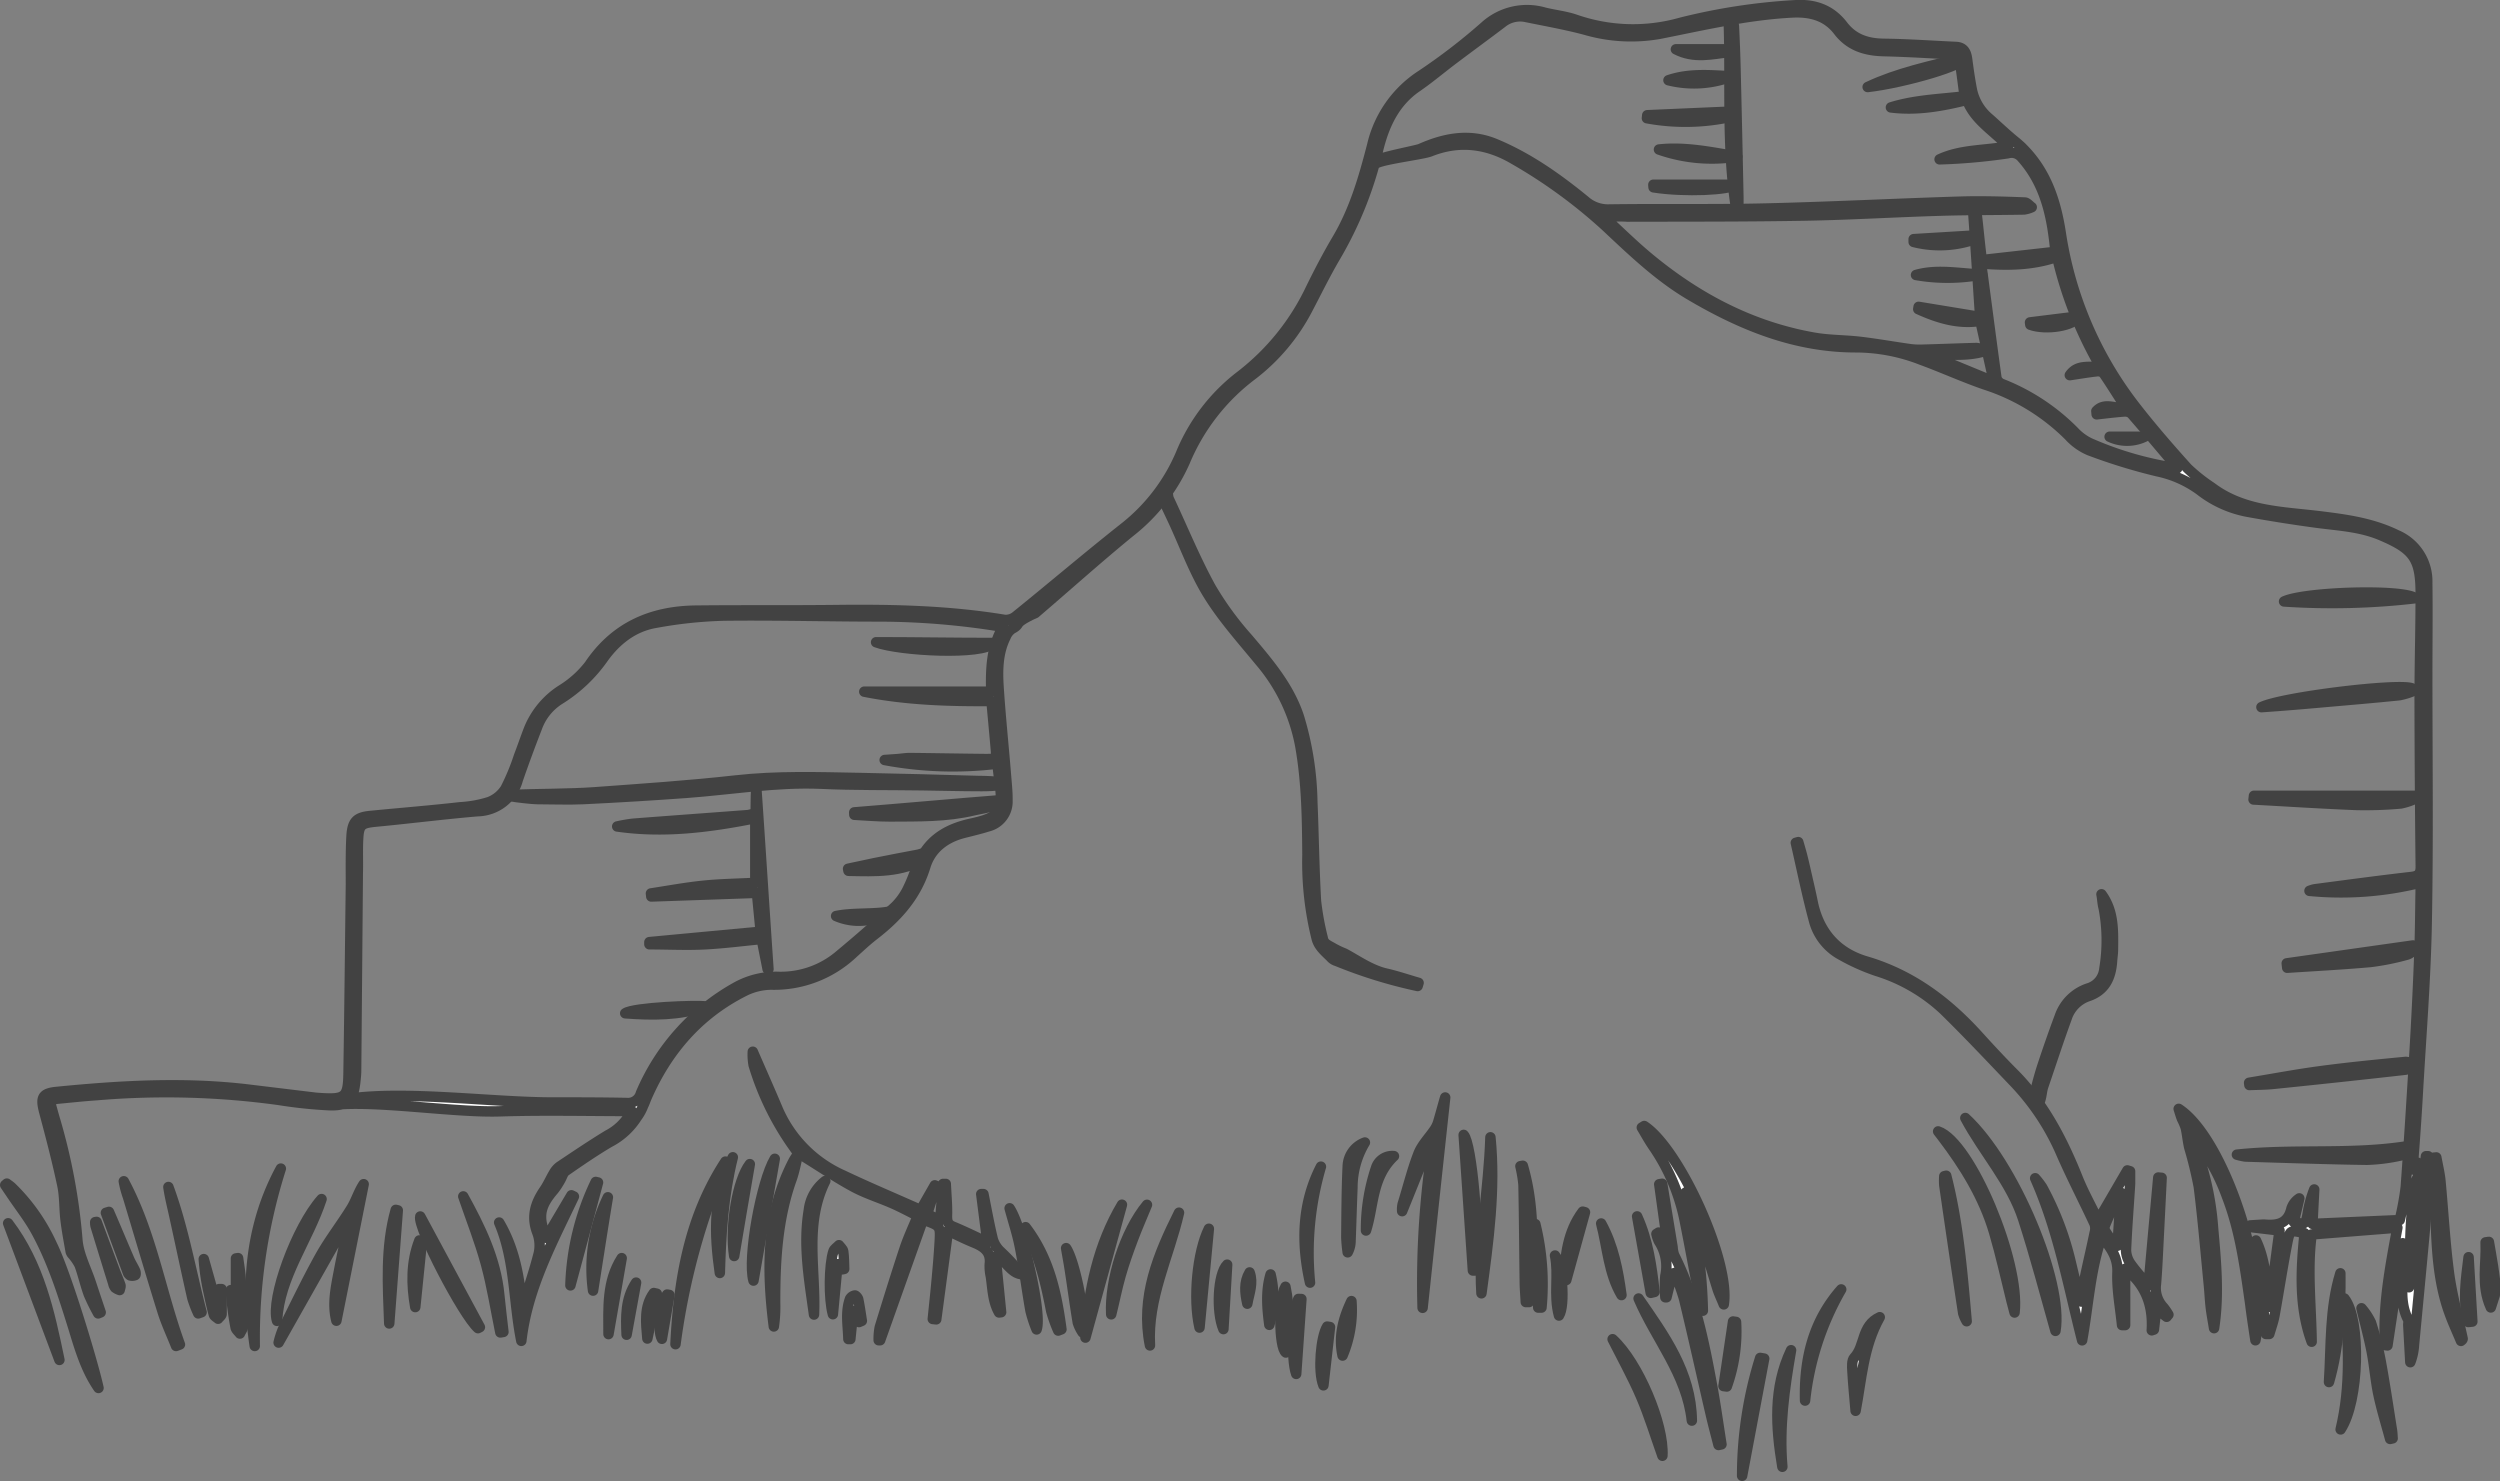 <svg xmlns="http://www.w3.org/2000/svg" viewBox="0 0 479.21 283.89"><rect x="0" y="0" width="479.21" height="283.89" fill="#808080" stroke="none"/><defs><style>.cls-1{fill:#fff;stroke:#424242;stroke-linecap:square;stroke-linejoin:round;stroke-width:2px;}</style></defs><g id="Calque_2" data-name="Calque 2"><g id="ruines"><g id="lines"><path class="cls-1" d="M478.21,248.24l-.76,2.38c-1.93-4.28-.79-8.43-1-12.48l.63-.09c.26,1.53.54,3.06.78,4.6.15.91.25,1.84.38,2.76Z"/><path class="cls-1" d="M176.3,164.53a2.76,2.76,0,0,0,.54-.54c2.09-3.59,5.41-5.26,9.31-6.11,5.5-1.2,6.22-2.27,5.46-7.93-.16-1.24-.3-2.48-.43-3.57a71.06,71.06,0,0,1-21.6-.7l2.45-.17c.84-.07,1.67-.21,2.51-.2,4.77.05,9.55.14,14.32.19,2.18,0,2.2,0,2-2.2-.26-3-.54-5.94-.81-8.93-8.2.06-16.33-.19-24.38-1.79H190c-.09-4.29,0-8.52,2.28-12.42a146.35,146.35,0,0,0-23.85-2c-9.93,0-19.85-.29-29.77-.16a83.81,83.81,0,0,0-13.1,1.4c-4.15.73-7.38,3.26-9.83,6.62a28.69,28.69,0,0,1-8.39,8,10.63,10.63,0,0,0-4.4,5.41c-1.29,3.32-2.53,6.66-3.68,10a8.15,8.15,0,0,1-7.71,6.06c-6.52.55-13,1.38-19.52,2-2.8.28-3.25.6-3.39,3.42-.11,2.15,0,4.3-.06,6.45q-.16,18.9-.32,37.79c0,.73-.08,1.46-.16,2.19-.37,3.54-1.45,4.65-5,4.51a87.49,87.49,0,0,1-9.55-1,157.86,157.86,0,0,0-35-.93c-2.51.17-5,.44-7.52.68-.45.05-.89.2-1.54.34.37,1.27.67,2.41,1,3.54a113.72,113.72,0,0,1,4.35,23.3c.25,2.74,1.66,5.38,2.55,8.06.63,1.91,1.27,3.81,1.91,5.72l-.48.2A39,39,0,0,1,17,248.05c-.66-1.83-1.08-3.73-1.74-5.55a9.69,9.69,0,0,0-1.4-2.05,1.44,1.44,0,0,1-.3-.52c-.36-2.06-.76-4.12-1-6.19s-.15-4.45-.61-6.59c-1-4.71-2.22-9.37-3.46-14-.73-2.75-.41-3.56,2.34-3.84,12.18-1.2,24.38-1.92,36.61-.47l13.12,1.59.94.07c4.68.27,5.24-.17,5.31-4.8.19-12.06.31-24.13.46-36.2,0-3-.05-6.08.11-9.12s1-3.76,3.94-4c5.64-.55,11.29-1,16.92-1.64a22.64,22.64,0,0,0,5.52-1,6.41,6.41,0,0,0,3.14-2.57,43.19,43.19,0,0,0,2.58-6.23c.66-1.71,1.25-3.45,1.91-5.16a16.12,16.12,0,0,1,6.23-7.51,19.92,19.92,0,0,0,5.34-4.77c4.92-7.32,11.9-10.34,20.39-10.45,9.08-.1,18.16,0,27.23-.11,10.73-.12,21.42.14,32,1.89a3.09,3.09,0,0,0,2.17-.71c7-5.65,13.8-11.45,20.82-17a35.72,35.72,0,0,0,10.84-14.25A36,36,0,0,1,237.86,72a45.73,45.73,0,0,0,13.4-16.65c1.59-3.24,3.27-6.46,5.11-9.57,3.3-5.59,5.05-11.72,6.66-17.92a21.87,21.87,0,0,1,9.42-13.43,113.31,113.31,0,0,0,12.1-9.3,12,12,0,0,1,11.52-2.7c2,.49,4.06.69,6,1.37a33.55,33.55,0,0,0,20,.59A116.46,116.46,0,0,1,344.24,1c3.7-.2,6.74.93,9,3.87,2,2.62,4.64,3.49,7.84,3.53,4.61.06,9.22.39,13.82.6,1.55.06,2,1.06,2.17,2.39.26,2,.54,3.94.92,5.89a9.73,9.73,0,0,0,3.29,5.43c1.53,1.36,3,2.76,4.58,4.08.39.33.6.47,1.19,1a11.81,11.81,0,0,1,.9.87c4.34,4.46,6.13,10,7.06,16a71.59,71.59,0,0,0,14.4,33.44c3.12,4,6.47,7.86,9.88,11.64a32.68,32.68,0,0,0,4.63,3.68c6.17,4.66,13.62,4.67,20.78,5.55,5.07.63,10,1.29,14.72,3.6a9.62,9.62,0,0,1,5.84,9.11c.08,5.87,0,11.74,0,17.62,0,15.85.2,31.7-.1,47.55-.2,10.85-1.08,21.68-1.7,32.52-.27,4.87-.63,9.73-1,14.6l.39.32.49-1.45.69.36c-2.43,7.72-1.88,15.67-2.26,23.55q1.64-12.56,3.25-25.12l.42,0c0,2.3.17,4.62,0,6.91-.84,9.77-1.8,19.53-2.72,29.29a11,11,0,0,1-.7,3.28l-.39-7.16c0-.31.1-.68,0-.93-2.08-4-.71-8.22-.9-12.34a9.62,9.62,0,0,0-.16-2.37q-1.45,9.8-2.93,19.59l-.45-.06c-.48-7.65,1-15.12,2.35-22.52l-16.43,1.3c-.91,6.67-.1,13.62,0,20.57-2.47-6.81-2.05-13.82-1.36-20.8-2.67-.64-2.82-.67-3.31,1.79-.91,4.62-1.61,9.29-2.45,13.93-.22,1.21-.64,2.39-1,3.59h-.64c-.63-5.95-1.26-11.9-1.91-17.92,2,4.18,1.95,8.76,2.57,12.71.6-4.51,1.25-9.46,1.94-14.62l-5.56-.66-.05-.32,2.42-.15h.32c2.48.23,4.51-.2,5.16-3.1a3.71,3.71,0,0,1,1.5-1.93c-.35,1.51-.71,3-1.07,4.51,2.17.58,2.3.49,2.67-1.54a22.09,22.09,0,0,1,1.26-4.68c-.11,2.07-.22,4.15-.34,6.6l16.73-.73a56.26,56.26,0,0,0,1.16-6.33c.66-9,1.22-18,1.75-27q.53-9,.86-17.92c.16-3.93.17-7.87.24-11.81,0-.5,0-1,0-1.63a63.07,63.07,0,0,1-21.31,1.58,6,6,0,0,1,1-.3c6.18-.81,12.37-1.65,18.57-2.36,1.44-.17,1.78-.72,1.76-2.09q-.18-16-.21-32.11c0-6.72.21-13.43.2-20.15s-1.39-8.49-7.57-11.13c-4-1.69-8.14-1.87-12.29-2.42q-6.78-.91-13.51-2.14A21.09,21.09,0,0,1,421.74,94a21.08,21.08,0,0,0-8.23-3.67,109.14,109.14,0,0,1-13-4,11.13,11.13,0,0,1-3.93-2.8,40.22,40.22,0,0,0-16.1-9.82c-4.11-1.42-8.08-3.23-12.16-4.73A34.75,34.75,0,0,0,356,66.57c-11.8.06-22.22-4.21-32.16-10.09-6-3.57-11-8.4-16.05-13.13a98.54,98.54,0,0,0-17.65-12.86c-5.12-3-10.44-3.67-16-1.46-1.38.55-8.87,1.45-10.32,2.27.08-.32,0-.23.33-.59.5-.58,7.43-1.86,8.12-2.17,4.71-2.1,9.56-3,14.49-.89,6.3,2.64,11.82,6.56,17.07,10.85a6.62,6.62,0,0,0,4.64,1.66c10-.14,20.05.05,30.07-.19,12.38-.29,24.76-.93,37.14-1.31,4.13-.13,8.28,0,12.43.16.45,0,.89.58,1.34.9a5.39,5.39,0,0,1-1.46.43c-5.4.1-10.8.06-16.2.23-8.66.26-17.31.79-26,.94-11.28.2-22.57.16-33.86.19a28.34,28.34,0,0,0-4.48.1c2.84,2.6,5.58,5.32,8.54,7.78,9.31,7.74,19.75,13.25,31.78,15.35,2.88.5,5.86.45,8.77.79,3.12.37,6.21.92,9.31,1.36a13.72,13.72,0,0,0,2.48.15c3.5-.09,7-.24,10.52-.33a2,2,0,0,1,1.4.65c-3.41,1-6.89.48-10.62.62l12.56,5.18c-.92-4.15-1.75-7.89-2.59-11.65-4.26.67-8.13-.55-11.9-2.25l.07-.44,11.8,1.94c-.36-5.25-1-15.74-1.39-20.83l.55-.08c.27,1.49.88,8.37,1.17,10L394,48.27c-.61-6.55-1.84-12.91-6.47-18.08a2.52,2.52,0,0,0-2.68-.81,111.73,111.73,0,0,1-13.06,1.16c4.13-1.92,8.64-1.63,13.16-2.49-2.78-3-6.43-5-7.91-8.9-4.82,1.2-9.62,2.06-14.58,1.44,4.6-1.44,9.39-1.56,14.13-2.13-.32-2.4-.61-4.82-1-7.22a1.41,1.41,0,0,0-1-.8c-4.5-.26-9-.53-13.51-.64-3.49-.08-6.51-1-8.7-3.87s-5.25-3.73-8.89-3.54c-8.59.45-16.91,2.41-25.29,4.07a31.26,31.26,0,0,1-14.32-.76c-3.74-1-7.57-1.67-11.36-2.45a5.5,5.5,0,0,0-4.59,1.1c-3.18,2.41-6.4,4.76-9.58,7.16-2.26,1.71-4.43,3.55-6.76,5.15-4.38,3-6.36,7.5-7.51,12.35a73.06,73.06,0,0,1-8.19,20.34c-1.91,3.26-3.56,6.66-5.32,10A37.85,37.85,0,0,1,240,71.89a40,40,0,0,0-12.88,16.58A35.3,35.3,0,0,1,216.55,102c-6.11,5-12,10.29-18.11,15.52-.12.07-.79.32-1.14.54a11,11,0,0,0-1.23.68c-1.41.89-.59,1-2.07,1.78a3.44,3.44,0,0,0-1.23,1.55c-1.54,3.07-1.57,6.41-1.36,9.71.38,5.81,1,11.6,1.46,17.4.12,1.41.26,2.83.24,4.24a4.91,4.91,0,0,1-3.77,5c-1.54.49-3.13.85-4.71,1.26-3.49.91-6.21,3-7.25,6.39-1.72,5.62-5.31,9.64-9.8,13.11-1.49,1.15-2.87,2.45-4.27,3.72a22,22,0,0,1-15.52,5.83,11.71,11.71,0,0,0-5.11,1.25c-8.81,4.43-14.85,11.47-18.76,20.43-.16.37-.43,1.15-.62,1.49a9.09,9.09,0,0,1-1.21,2.22,13.64,13.64,0,0,1-5.26,4.82c-2.88,1.7-5.65,3.6-8.4,5.51-.52.36-.71,1.19-1.07,1.78a14.08,14.08,0,0,1-1.18,1.81c-2.78,3.24-3.12,5.22-1.47,9.23l4.82-8.15.48.23c-4.2,8.9-8.94,17.61-10.08,27.67-1.52-7.57-1.17-15.44-4.25-22.68,3,5.07,3.93,10.67,4.42,16.41,1.1-3.56,2.29-7,3.18-10.52a7,7,0,0,0-.3-4c-1.17-3.06-.35-5.62,1.38-8.14.69-1,1.17-2.14,1.8-3.19a4.09,4.09,0,0,1,1.11-1.29c3-2,6.09-4.09,9.22-6a10.59,10.59,0,0,0,4.62-4.65c-8.48,0-16.89-.21-25.29.06s-22.19-1.91-30.56-1.36c-2.11-.34,0-.89,0-1.09.4-.19,1.43,0,1.86,0,11.36-1.49,27.44.77,38.89.76,4.73,0,9.45,0,14.17.1a2.52,2.52,0,0,0,2.66-1.85,42.09,42.09,0,0,1,18.42-20.43,15.74,15.74,0,0,1,8.16-1.89A17.36,17.36,0,0,0,161,183.06c3.62-3,7.19-6.13,10.65-9.34A12.47,12.47,0,0,0,174.2,170c.86-1.77,1.45-3.68,2.16-5.53Zm226.3-94.3a76.76,76.76,0,0,1-8.29-21c-4.7,1.62-9.48,1.69-14.56,1.27,1,7.45,1.93,14.72,2.94,22a1.85,1.85,0,0,0,1.07,1.11,39.9,39.9,0,0,1,13.82,9.12,10,10,0,0,0,3,2.21,64.93,64.93,0,0,0,16.76,4.83,3.71,3.71,0,0,0-.34-.58c-2.81-3.32-5.61-6.66-8.47-9.94a2,2,0,0,0-1.44-.37c-1.73.13-3.46.35-5.19.54l-.06-.62c1.62-1.78,3.76-.3,5.68-.62-1.46-2.27-2.83-4.49-4.3-6.64a1.65,1.65,0,0,0-1.31-.37c-1.72.19-3.44.49-5.16.74C398.25,69.79,400.42,70.53,402.6,70.23Z"/><path class="cls-1" d="M414.35,225.77q-.28,5.79-.58,11.59c-.15,2.93-.27,5.87-.51,8.8a5.41,5.41,0,0,0,1.44,4.45,11,11,0,0,1,.95,1.39l-.34.41-2-1.55c-.15,1.38-.29,2.71-.44,4l-.41.14c.3-4.83-1.2-8.83-5.11-11.79V254l-.59,0c-.33-3.36-1-6.73-.88-10.06.13-2.94-1.3-4.77-3-6.92-2.24,6.49-2.56,13.16-3.77,19.9-2.69-10.6-4.59-21.15-9-31.07a15.15,15.15,0,0,1,1.36,1.77,57.51,57.51,0,0,1,5.5,14.51c.59,2.44,1.13,4.9,2,7.36.17-1.3.26-2.63.53-3.92.63-3.07,1.37-6.13,2-9.2a3,3,0,0,0,0-1.77c-2.12-4.56-4.43-9-6.45-13.64a46.33,46.33,0,0,0-9-13.54c-4.42-4.63-8.81-9.3-13.38-13.78a33.16,33.16,0,0,0-12.95-7.53,39.33,39.33,0,0,1-6.71-3,10.59,10.59,0,0,1-5.2-6.3c-1.37-5-2.41-10.17-3.58-15.26l.47-.13c.23.79.46,1.58.67,2.37s.43,1.73.63,2.6c.48,2.15,1,4.29,1.44,6.45,1.17,5.85,4.66,9.8,10.27,11.45,8.73,2.57,15.6,7.74,21.58,14.36,2.15,2.37,4.33,4.72,6.6,7,5.78,5.75,9.42,12.77,12.4,20.24,1.09,2.71,2.53,5.27,3.88,8.07,2-3.38,3.79-6.5,5.61-9.61l.52.16c0,.8,0,1.6,0,2.4-.26,4.24-.61,8.48-.78,12.72a4.85,4.85,0,0,0,.9,2.66c1,1.41,2.16,2.65,3.41,4.13.64-7.07,1.26-13.89,1.88-20.71Zm-8.8,13.11.34-.1.66-10.15a49.22,49.22,0,0,0-3.09,6.32,1.27,1.27,0,0,0,.07,1C404.16,237,404.87,237.91,405.55,238.88Z"/><path class="cls-1" d="M153.07,221.15l-1.41-2a53.76,53.76,0,0,1-7.2-15,11.28,11.28,0,0,1-.16-2.55c1.65,3.8,3.22,7.32,4.72,10.88a24.44,24.44,0,0,0,12.61,12.83c4.87,2.31,9.84,4.4,14.85,6.63l2.7-4.73.26.11c-.56,1.75-1.13,3.5-1.73,5.39l2.5,1.23c.2-2.47.39-4.74.57-7h.51c.09,2.06.3,4.13.23,6.19,0,1,.17,1.6,1.18,2,2.17.9,4.28,1.94,6.57,3-.4-3.15-.79-6.19-1.18-9.24l.42,0c.58,2.89,1.1,5.81,1.8,8.68a5.28,5.28,0,0,0,1.39,2.25,44.73,44.73,0,0,1,4.13,4.44c-2.21-.28-2.89-2.68-5-3.38.37,3.59.72,7.12,1.07,10.65l-.4.05c-1.22-2.14-1.22-4.57-1.57-6.91a9,9,0,0,1-.21-2.35c.29-2.35-1.12-3.35-3-4.12s-3.41-1.55-5-2.3c-.76,5.78-1.51,11.4-2.26,17l-.66-.07c.26-2.56.54-5.11.77-7.66s.43-4.81.56-7.21c.16-3,.13-3-3.21-4.17q-4.11,11.56-8.21,23.11l-.28,0a12,12,0,0,1,.21-2.49c1.55-5.06,3.12-10.11,4.78-15.13.67-2,1.6-4,2.52-6.22-1.56-.78-3.15-1.64-4.81-2.37-2.49-1.1-5.13-1.9-7.52-3.19-3.31-1.79-6.43-3.91-9.64-5.89-.3-.18-.63-.33-1-.5Z"/><path class="cls-1" d="M271.74,189a92.09,92.09,0,0,1-15.51-4.79,2.42,2.42,0,0,1-1.16-.74c-1.15-1.15-2.24-2-2.67-3.53a60.34,60.34,0,0,1-1.78-16.06c-.05-7-.14-14-1.39-21a34.63,34.63,0,0,0-7.73-16.11c-3.39-4.13-7-8.14-9.81-12.65s-4.58-9.53-6.82-14.33c-.64-1.38-1.31-2.74-1.93-4.13a1.53,1.53,0,0,1-.05-1c.05-.13.6-.23.81-.12s.17.51.24.78.09.3.15.43c2.65,5.65,5,11.43,8,16.89a60.84,60.84,0,0,0,7.12,9.75c3.88,4.59,7.8,9.12,9.74,14.92a59.34,59.34,0,0,1,2.6,16.42c.27,6.34.34,12.69.7,19a53.27,53.27,0,0,0,1.3,7.1c.18,1,.84,1.26,1.74,1.76a16.32,16.32,0,0,0,2.36,1.15c2.08,1.06,5,3.19,8,3.87,2.11.48,4.18,1.19,6.27,1.79Z"/><path class="cls-1" d="M145,151.41c.7,10.11,1.6,24.23,2.3,34.34l-.16,0c-.37-1.88-.75-3.77-1.14-5.75-3.61.34-7.18.81-10.77,1s-7.17,0-10.75,0l0-.41,21.33-2-.72-7.45-20.25.7-.06-.58c3.35-.51,6.68-1.13,10-1.47s6.67-.38,10-.56v-12.4c-8.9,1.77-17.6,2.87-26.47,1.59a30.13,30.13,0,0,1,3-.52c7.37-.57,14.74-1.1,22.12-1.66a7.14,7.14,0,0,0,1.39-.42C144.9,155.69,144.84,151.54,145,151.41Z"/><path class="cls-1" d="M419.62,216.94a55.29,55.29,0,0,1,4.59,18.49c.57,6.35,1.17,12.73.19,19.16-.21-1.33-.47-2.65-.63-4s-.22-2.82-.36-4.23c-.62-6.31-1.15-12.63-1.94-18.92a75.92,75.92,0,0,0-1.82-7.47c-.29-1.25-.4-2.55-.68-3.81a12.43,12.43,0,0,0-.72-1.69c-.2-.51-.34-1-.63-1.92,8.65,5.63,17.26,31.64,14.71,44.36-.35-2.35-.72-4.69-1-7-1-7-1.9-13.93-4.45-20.54A39.4,39.4,0,0,0,419.62,216.94Z"/><path class="cls-1" d="M98.26,152.36c4.38-.17,11.24-.16,15.6-.48,9-.66,18.11-1.26,27.13-2.27,7.92-.89,15.82-.63,23.73-.48,7.66.14,15.32.37,23,.58.56,0,3.75,0,4.38.46-.36.56-3.6.51-4.08.51-3.77,0-7.54-.11-11.31-.16-6.46-.1-12.92,0-19.36-.3-8.66-.36-17.16,1.12-25.73,1.75q-9.89.72-19.79,1.2c-3,.14-6,0-9,0-.74,0-3.93-.36-4.66-.51Z"/><path class="cls-1" d="M315.18,215.84c6.75,4.43,16.54,25.95,15.24,34.19-.52-1.28-.94-2.14-1.21-3-1.62-5.26-3.18-10.52-4.81-15.77a14.66,14.66,0,0,0-1.27-2.69,92.71,92.71,0,0,1,3.28,22.67c-.23-.91-.51-1.82-.69-2.74-.93-4.78-1.79-9.58-2.75-14.35a38.3,38.3,0,0,0-6.05-14.39c-.8-1.16-1.48-2.41-2.21-3.63Z"/><path class="cls-1" d="M320.57,244.16c-.38,1.51-.76,3-1.13,4.51l-.22,0a24.25,24.25,0,0,1,0-4.09,8.68,8.68,0,0,0-1.21-6.61,6.05,6.05,0,0,1-.5-1.45l.41-.26,1.61,1.44L318.05,227l.56-.09q1,6.09,2,12.17a5.4,5.4,0,0,0,.3,1.52c4,7.93,5.7,16.51,7.29,25.12.68,3.7,1.19,7.43,1.78,11.14l-.57.12c-.51-2-1.05-4-1.51-6-1.7-7.35-3.33-14.71-5.09-22A40.81,40.81,0,0,0,321,244Z"/><path class="cls-1" d="M272.69,250.69a173.34,173.34,0,0,1,2.07-31.93l-.52-.17c-1.81,4.48-3.61,9-5.47,13.57a6.39,6.39,0,0,1,0-.68,4,4,0,0,1,.13-.77c1-3.2,1.79-6.47,3-9.58.66-1.68,2.06-3.08,3.1-4.62a5.41,5.41,0,0,0,.66-1.37c.53-1.78,1-3.58,1.36-4.77C275.6,223.43,274.14,237.06,272.69,250.69Z"/><path class="cls-1" d="M66.6,234c-4.35,7.69-8.69,15.38-13.19,23.35a16.84,16.84,0,0,1,.8-2.5c2.36-4.72,4.64-9.5,7.21-14.11,1.79-3.19,4.08-6.1,6-9.23.85-1.4,1.31-3.05,2.29-4.52l-5.23,26.17c-.81-3.22-.1-6.36.49-9.49s1.32-6.34,2-9.51Z"/><path class="cls-1" d="M402.82,171.42c2.35,3.2,2.24,6.87,2.2,10.52,0,.79-.13,1.57-.18,2.35-.23,3.18-1.39,5.63-4.7,6.71a6.56,6.56,0,0,0-4,4.18c-1.58,4.32-3,8.7-4.49,13.07-.29.87-.3,1.84-.6,2.7-.1.32-.66.48-1,.71-.09-.38-.34-.79-.26-1.12.49-2,1-4,1.61-5.91,1.08-3.28,2.21-6.54,3.42-9.78a8.66,8.66,0,0,1,5.55-5.42,4.3,4.3,0,0,0,3-3.67,33.2,33.2,0,0,0-.13-11.72C403,173.17,403,172.29,402.82,171.42Z"/><path class="cls-1" d="M18.88,266.05c-2.39-3.47-3.56-7.43-4.76-11.38-2-6.42-4-12.84-7.24-18.74-1.31-2.37-3-4.52-4.53-6.78l-1.35-2,.31-.27c.3.23.62.44.9.69a36.26,36.26,0,0,1,7.73,11C12.63,244,17.77,261,18.88,266.05Z"/><path class="cls-1" d="M394,255.11c-2-7.11-3.9-14.33-6.18-21.41s-7.59-12.82-11.1-19.4C386.05,222.91,395.58,245.74,394,255.11Z"/><path class="cls-1" d="M467,221.86c.27,1.49.64,3,.79,4.48.56,5.89.87,11.81,1.64,17.67.57,4.24,1.73,8.4,2.62,12.59,0,.09,0,.2-.32.43-.74-1.78-1.56-3.54-2.21-5.35-2.32-6.41-2.48-13.12-2.69-19.83-.09-2.93-.29-5.86-.42-8.78a9.06,9.06,0,0,1,.09-1.16Z"/><path class="cls-1" d="M431.12,207.55c4.59-.75,9.15-1.62,13.75-2.23,5.41-.72,10.84-1.25,16.26-1.77a6.72,6.72,0,0,1,2.23.59,8.69,8.69,0,0,1-2.24.9q-12.66,1.43-25.34,2.72c-1.53.16-3.07.15-4.61.22Z"/><path class="cls-1" d="M428.78,221.33c11.09-1.16,21.82.07,32.54-1.6.58,1.17-.36,1.63-1.25,1.78a34.69,34.69,0,0,1-6.38.8c-7.76-.11-15.52-.39-23.28-.62A11,11,0,0,1,428.78,221.33Z"/><path class="cls-1" d="M432.05,152.54h30.72l.16.57a12,12,0,0,1-2.73.9,77.42,77.42,0,0,1-8.47.29c-6.59-.26-13.17-.69-19.76-1.05Z"/><path class="cls-1" d="M371.51,216.87c6.19,2.07,15.77,25,14.65,34.72-.19-.72-.39-1.44-.57-2.17-1.11-4.42-2.07-8.88-3.36-13.24-2-6.77-5.67-12.69-9.92-18.27Z"/><path class="cls-1" d="M48.83,258c-1.75-11.83-.78-23.28,5-34A107.08,107.08,0,0,0,48.83,258Z"/><path class="cls-1" d="M462.56,132.47a14.37,14.37,0,0,1-2.63.79c-4.69.48-9.39.88-14.09,1.29-4.11.37-8.23.72-12.36,1,4-1.94,26.47-4.65,28.91-3.59Z"/><path class="cls-1" d="M463,114.67a138.59,138.59,0,0,1-25.18.62C441.71,113.46,460.53,112.87,463,114.67Z"/><path class="cls-1" d="M139.05,222.66a133.49,133.49,0,0,0-9.57,35C130.09,245.31,132.1,233.31,139.05,222.66Z"/><path class="cls-1" d="M438.33,184.66l24.19-3.43c.19,1.37-.75,1.69-1.54,1.87a47.22,47.22,0,0,1-6.62,1.3c-5.3.47-10.63.75-15.94,1.1Z"/><path class="cls-1" d="M153,221.12c-.41,1.62-.69,3.28-1.24,4.84-2.77,7.73-3.2,15.76-3.18,23.85a26.52,26.52,0,0,1-.25,4.45c-1.38-10.94-1.48-21.74,3.85-31.85a12.76,12.76,0,0,1,.86-1.26Z"/><path class="cls-1" d="M33.75,258c-.87-2.21-1.9-4.38-2.6-6.64-2.27-7.29-4.42-14.62-6.62-21.93a19.1,19.1,0,0,1-.8-3c5.3,9.86,7,20.91,10.76,31.29Z"/><path class="cls-1" d="M163.74,155.72c8.28-.65,19.66-1.68,27.94-2.33l.17.77c-.68.26-4.44,1-5.13,1.15-5.31,1.29-10.72,1.15-16.12,1.19-2.27,0-4.56-.2-6.84-.32Z"/><path class="cls-1" d="M285.69,218c1,10.07-.38,20-1.72,29.91C283.37,237.87,285.39,228,285.69,218Z"/><path class="cls-1" d="M448.66,274c2-8.31,1.54-16.7.73-25.1C452.6,253,452.25,268.55,448.66,274Z"/><path class="cls-1" d="M332.8,40.08c-1.89-12-1-24.19-1.44-36.29l.66-.12A6.25,6.25,0,0,1,332.36,5c.13,2.76.24,5.53.31,8.31q.3,12.27.55,24.54c0,.74,0,1.48,0,2.23Z"/><path class="cls-1" d="M452.66,250.77a12.35,12.35,0,0,1,1.81,2.75,61.28,61.28,0,0,1,1.85,7.29c.82,4.43,1.47,8.89,2.18,13.34.08.51.09,1,.13,1.56l-.48.11c-.76-2.85-1.64-5.67-2.25-8.55-.57-2.72-.76-5.51-1.29-8.23S453.38,253.78,452.66,250.77Z"/><path class="cls-1" d="M167.93,123.11c7.14,0,15.09.14,22.54.14C188.42,125.6,172.5,124.79,167.93,123.11Z"/><path class="cls-1" d="M11.39,260.68s-9.74-26-9.83-26.2C7.55,242.39,9.48,251.53,11.39,260.68Z"/><path class="cls-1" d="M373.06,225.37c2.33,9.11,3.09,18.47,3.92,27.89a6.55,6.55,0,0,1-.67-1.55q-1.85-12.26-3.62-24.53a12.33,12.33,0,0,1,0-1.72Z"/><path class="cls-1" d="M226,232.45c-1.94,8.46-6.1,16.44-5.57,25.45C218.56,248.62,222,240.49,226,232.45Z"/><path class="cls-1" d="M88.8,229.33c3.3,6,6.23,12,6.9,18.85.23,2.38.53,4.75.8,7.13l-.59.1c-.91-4.42-1.6-8.9-2.79-13.24S90.26,233.61,88.8,229.33Z"/><path class="cls-1" d="M291.9,223.46c2.52,8.61,1.88,17.36,1.2,26.12l-.63,0c-.06-1.21-.17-2.43-.19-3.64-.09-6.29-.12-12.58-.25-18.86a25.63,25.63,0,0,0-.59-3.54Z"/><path class="cls-1" d="M208.06,256.4c.58-9.13,2.44-17.79,7-25.48Z"/><path class="cls-1" d="M158.19,226.38c-4.1,8.29-1.79,17-2.16,25.6-.9-6.62-2.11-13.23-1-19.94A8.23,8.23,0,0,1,158.19,226.38Z"/><path class="cls-1" d="M309.11,256.7c4.92,4.49,9.9,16.38,9.55,22.35-1.37-3.84-2.54-7.72-4.13-11.42S310.94,260.34,309.11,256.7Z"/><path class="cls-1" d="M446.43,264.92c.45-7,.09-14,2.18-20.85C448.66,251.1,448.41,258.09,446.43,264.92Z"/><path class="cls-1" d="M80.56,233.18c3.85,7.13,7.64,14.18,11.43,21.22l-.37.19C88.76,252.06,80,235.24,80.56,233.18Z"/><path class="cls-1" d="M148.51,222.12c-1.37,7.89-2.73,15.62-4.08,23.35C143.23,241.23,145.94,226.42,148.51,222.12Z"/><path class="cls-1" d="M261.63,219a16.72,16.72,0,0,0-2.39,8.62c-.14,3.4-.23,6.8-.36,10.2a4.68,4.68,0,0,1-.55,2.23,28.39,28.39,0,0,1-.26-2.9c.05-4.54.05-9.09.27-13.62A5,5,0,0,1,261.63,219Z"/><path class="cls-1" d="M140.47,221.83c-1.83,7.28-2.28,14.71-2.49,22.18C136.9,236.43,136.63,228.94,140.47,221.83Z"/><path class="cls-1" d="M280.56,217.54c1.54,1.5,3.18,19.24,2.16,26l-.39,0C281.73,234.79,281.14,226,280.56,217.54Z"/><path class="cls-1" d="M198.7,254.83a26.11,26.11,0,0,1-1.17-3.57c-.71-4-1.21-8.07-2-12.08-.46-2.44-1.25-4.83-2-7.57C196,235.35,199.8,251.8,198.7,254.83Z"/><path class="cls-1" d="M333.94,282.89a75.6,75.6,0,0,1,3.46-22.6l.77.13Z"/><path class="cls-1" d="M355.69,270.43c-.21-2.54-.47-5.07-.61-7.61-.05-.87-.14-2.07.36-2.59,2.12-2.21,1.3-6.12,4.88-7.75C357.12,258.2,356.84,264.4,355.69,270.43Z"/><path class="cls-1" d="M314.09,248.9c4.93,7.13,10.09,14.16,10.21,23.41C323.34,263.41,317.44,256.73,314.09,248.9Z"/><path class="cls-1" d="M202.84,255.05a27.64,27.64,0,0,1-1.34-3.76c-1-5.15-2.19-10.24-4.6-15a6.54,6.54,0,0,1-.31-1.06c4.54,5.94,5.94,12.68,6.87,19.58Z"/><path class="cls-1" d="M53.1,253.19c-1.28-4.23,3.71-17.91,8.54-23.35C59,237.86,53.58,244.63,53.1,253.19Z"/><path class="cls-1" d="M38,251.76a21.58,21.58,0,0,1-1.13-2.95c-1.2-5.3-2.32-10.63-3.49-15.94-.39-1.77-.84-3.54-1.1-5.34,2.87,7.81,4.28,16,6.36,24Z"/><path class="cls-1" d="M358,16.68c5.78-2.73,12-4,18.14-5.55C377.48,12.23,365.1,15.87,358,16.68Z"/><path class="cls-1" d="M315.75,22.09,332,21.38l.19.51a5.83,5.83,0,0,1-1.41.71,40.73,40.73,0,0,1-15.09.06Z"/><path class="cls-1" d="M213,251.94c-.34-6.56,2.62-15.89,6.86-21-.91,2.2-1.86,4.38-2.7,6.6s-1.69,4.62-2.37,7S213.66,249.3,213,251.94Z"/><path class="cls-1" d="M343.32,258.81c-1.28,7.4-2.33,14.82-1.67,22.35C340.39,273.58,339.88,266.06,343.32,258.81Z"/><path class="cls-1" d="M177.5,164.47c-4.64,2.81-9.76,2.55-14.86,2.45l-.08-.39c1.71-.36,3.41-.74,5.12-1.09,2.78-.55,5.55-1.1,8.33-1.61.6-.11,1.56-.74,1.44.7Z"/><path class="cls-1" d="M109.34,246.39a49.16,49.16,0,0,1,4.85-19.83l.44.1Q112,236.53,109.34,246.39Z"/><path class="cls-1" d="M352.93,247.16A54,54,0,0,0,346,268.47C345.81,260.59,347.5,253.3,352.93,247.16Z"/><path class="cls-1" d="M45.64,241.16c.17,1.27.4,2.54.48,3.82.2,3.08.36,6.16.46,9.24,0,.46-.38.93-.59,1.4-.29-.39-.75-.75-.83-1.17a60.76,60.76,0,0,1-.92-7.15L45,250l.23-.05v-8.73Z"/><path class="cls-1" d="M76.25,232l-1.64,21.69c-.26-7.31-.77-14.63,1.25-21.78Z"/><path class="cls-1" d="M333,30A30.66,30.66,0,0,1,318,28.66C323.09,28.11,328,29.18,333,30Z"/><path class="cls-1" d="M135.32,192.93c-5.17,1.74-10.24,1.68-15.48,1.3C121.41,193.11,133.63,192.64,135.32,192.93Z"/><path class="cls-1" d="M229.93,254.48c-1.28-5.5-.43-14.46,1.79-18.95C231.12,241.94,230.54,248.05,229.93,254.48Z"/><path class="cls-1" d="M251.11,245.86c-1.68-7.59-1.58-15.06,2.09-22.23A58.6,58.6,0,0,0,251.11,245.86Z"/><path class="cls-1" d="M204.36,239.25c1.61,2.31,3.83,13.05,3.16,16.16a7.44,7.44,0,0,1-.92-1.88c-.56-3.35-1-6.71-1.52-10.06C204.89,242.19,204.64,240.91,204.36,239.25Z"/><path class="cls-1" d="M116.52,229.5c-1,6-1.92,12.08-2.84,17.89A31.29,31.29,0,0,1,116.52,229.5Z"/><path class="cls-1" d="M140.73,240.76c-.87-5.75.63-14.55,3-17.62C142.67,229.16,141.7,235,140.73,240.76Z"/><path class="cls-1" d="M161.41,243.32l-.56-1h-.3l-.9,9.6c-.81-2.92-.75-9.47.11-12.08.15-.45.7-.77,1.06-1.16.28.39.75.76.81,1.18.16,1.11.14,2.25.19,3.38Z"/><path class="cls-1" d="M332,14.63a20.32,20.32,0,0,1-12.18.75C323.86,14,328,14.44,332,14.63Z"/><path class="cls-1" d="M316.92,35.41h15.66c-.92,1-9.64,1.44-15.62.5Z"/><path class="cls-1" d="M246.4,246.65c.92,4.38.58,8.43.08,12.61C245.14,258.31,245.07,248.85,246.4,246.65Z"/><path class="cls-1" d="M306.92,234.52c2.36,4.28,3.25,9,3.89,13.73C308.32,244,308.13,239.13,306.92,234.52Z"/><path class="cls-1" d="M299.78,245.25c.25-4.59.7-9.13,3.6-13l.44.12q-1.8,6.51-3.59,13Z"/><path class="cls-1" d="M379.15,45.64a20.47,20.47,0,0,1-12.33.74l0-.54,12.3-.74Z"/><path class="cls-1" d="M294.85,250.64q-.27-8-.55-16a48.27,48.27,0,0,1,1.18,16Z"/><path class="cls-1" d="M249.46,249l-1,14.36c-1.06-2.94-.59-12.49.41-14.37Z"/><path class="cls-1" d="M267.2,221.61c-4.3,4.09-3.85,9.51-5.36,14.26a37.19,37.19,0,0,1,1.9-11.93A3.26,3.26,0,0,1,267.2,221.61Z"/><path class="cls-1" d="M116.64,255.73c0-5-.36-10.07,2.53-14.57Q117.89,248.44,116.64,255.73Z"/><path class="cls-1" d="M41.39,249.64,42,247.1l.48,0c0,1.59,0,3.18,0,4.76,0,.32-.44.61-.67.92-.28-.26-.74-.48-.82-.79-.39-1.41-.69-2.84-1-4.27a43.26,43.26,0,0,1-.93-6.37Z"/><path class="cls-1" d="M330.37,265.69l1.83-12.38.57.08A31.41,31.41,0,0,1,331,265.77Z"/><path class="cls-1" d="M259.05,249.4a22.45,22.45,0,0,1-1.7,10.44C256.55,256.13,257.48,252.71,259.05,249.4Z"/><path class="cls-1" d="M379.94,52.61a35.27,35.27,0,0,1-12.67.1C371.48,51.52,375.73,52.49,379.94,52.61Z"/><path class="cls-1" d="M235.23,242.41c-.24,4-.47,8-.72,12.36C233.11,251.51,233.43,244.15,235.23,242.41Z"/><path class="cls-1" d="M316.42,247.82l-2.61-14.66c2.1,4.61,2.78,9.54,3.34,14.49Z"/><path class="cls-1" d="M20.89,232.3c1.3,3,2.59,6.11,3.91,9.16.32.74.78,1.43,1.11,2.17.11.23.13.75,0,.79a1.48,1.48,0,0,1-.95.06,1.08,1.08,0,0,1-.47-.6c-1.4-3.79-2.79-7.6-4.19-11.4Z"/><path class="cls-1" d="M80.89,237.83,79.6,250.55c-.76-4.34-.82-8.63.79-12.78Z"/><path class="cls-1" d="M254.94,254.37l-1.26,11.18c-1.09-2.66-.49-9.37.72-11.27Z"/><path class="cls-1" d="M164.66,253.42l-1.11-2.17c-.2,2-.38,3.71-.55,5.43h-.38c-.06-2.58-.6-5.16.32-7.72a1.3,1.3,0,0,1,.93-.64c.18,0,.58.45.64.74.28,1.37.47,2.75.69,4.13Z"/><path class="cls-1" d="M473.12,253.41c-1.1-4.1-.43-8.27.07-12.43l.72,12.35Z"/><path class="cls-1" d="M298.07,240.66c1.35,1.45,2,9.62.76,11.51C297.76,248.2,298.85,244.36,298.07,240.66Z"/><path class="cls-1" d="M18.52,234.22q1.71,4.62,3.43,9.22c.36,1,.8,1.93,1.13,2.91.09.27-.08.62-.14.93a3.12,3.12,0,0,1-.87-.45,2.18,2.18,0,0,1-.37-.85Q20,240.51,18.32,235a3.57,3.57,0,0,1-.07-.74Z"/><path class="cls-1" d="M321.24,9.45h10.44v.49C328.19,10.37,324.71,11.27,321.24,9.45Z"/><path class="cls-1" d="M243.55,244.29a18.62,18.62,0,0,1-.24,9.66C242.88,250.71,242.62,247.49,243.55,244.29Z"/><path class="cls-1" d="M170.59,174.71a10.92,10.92,0,0,1-10.32.88C163.49,174.92,167.69,175.32,170.59,174.71Z"/><path class="cls-1" d="M124.09,256.58c-.26-3-.67-6.14,1.23-8.73l.58.13Q125,252.29,124.09,256.58Z"/><path class="cls-1" d="M128.32,248.22l-1.44,8.41c-.94-1.67-.22-7,1-8.49Z"/><path class="cls-1" d="M120.11,255.85c-.15-3.4-.25-6.91,1.82-10C121.32,249.16,120.72,252.51,120.11,255.85Z"/><path class="cls-1" d="M239.53,243.9c.75,2.06-.09,4-.44,6C238.64,247.82,238.4,245.8,239.53,243.9Z"/><path class="cls-1" d="M389.12,61.8l9.43-1.17c-1,1.85-6.36,2.7-9.37,1.62Z"/><path class="cls-1" d="M411.08,83.72a7.82,7.82,0,0,1-6.7,0Z"/></g></g></g></svg>